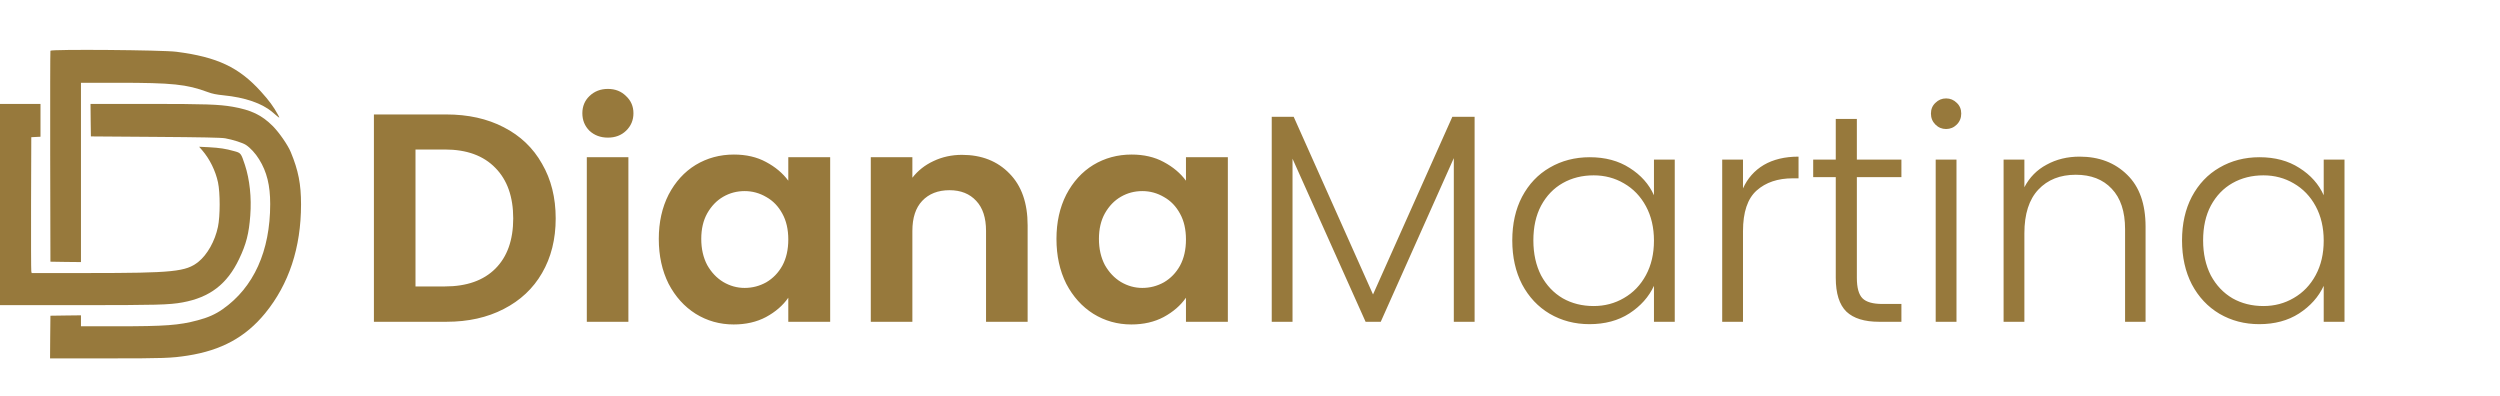 <svg width="101" height="16" viewBox="0 0 101 16" fill="none" xmlns="http://www.w3.org/2000/svg">
<path d="M2.037 2.05C2.028 2.075 2.025 4.002 2.028 6.333L2.037 10.572L2.655 10.582L3.271 10.588V6.966V3.344H4.766C6.97 3.344 7.538 3.404 8.394 3.72C8.57 3.787 8.745 3.822 9.025 3.85C9.902 3.936 10.589 4.173 11.014 4.537C11.323 4.802 11.323 4.806 11.228 4.632C11.056 4.315 10.866 4.056 10.547 3.705C9.658 2.718 8.778 2.303 7.122 2.091C6.574 2.019 2.06 1.984 2.037 2.05Z" fill="#97793c"/>
<path d="M0 8.263V12.328H3.179C6.328 12.328 6.839 12.316 7.375 12.217C8.478 12.015 9.177 11.48 9.661 10.462C9.947 9.864 10.057 9.437 10.111 8.709C10.167 7.988 10.087 7.245 9.896 6.666C9.736 6.182 9.733 6.178 9.45 6.103C9.114 6.008 8.885 5.973 8.43 5.947L8.044 5.929L8.166 6.068C8.472 6.422 8.71 6.906 8.808 7.371C8.897 7.795 8.897 8.734 8.805 9.165C8.686 9.737 8.374 10.291 8.014 10.579C7.514 10.977 7.003 11.031 3.548 11.031H1.279L1.264 10.958C1.255 10.92 1.252 9.687 1.255 8.216L1.264 5.543L1.451 5.533L1.636 5.524V4.862V4.198H0.818H0V8.263Z" fill="#97793c"/>
<path d="M3.663 4.853L3.672 5.511L6.274 5.53C8.139 5.543 8.939 5.559 9.096 5.587C9.4 5.641 9.807 5.77 9.932 5.853C10.113 5.97 10.322 6.198 10.467 6.435C10.782 6.941 10.916 7.488 10.916 8.244C10.916 10.139 10.253 11.61 8.998 12.49C8.701 12.698 8.403 12.831 7.978 12.942C7.232 13.141 6.676 13.182 4.737 13.182H3.271V12.961V12.739L2.655 12.746L2.037 12.755L2.028 13.616L2.022 14.479H4.338C6.628 14.479 6.911 14.47 7.583 14.366C8.945 14.153 9.92 13.622 10.711 12.657C11.675 11.477 12.162 10 12.162 8.26C12.162 7.438 12.055 6.89 11.749 6.15C11.633 5.862 11.273 5.347 11.017 5.09C10.568 4.644 10.149 4.445 9.397 4.312C8.841 4.217 8.305 4.198 5.986 4.198H3.657L3.663 4.853Z" fill="#97793c"/>
<path d="M18.034 4.624C18.914 4.624 19.686 4.796 20.35 5.14C21.022 5.484 21.538 5.976 21.898 6.616C22.266 7.248 22.45 7.984 22.45 8.824C22.45 9.664 22.266 10.4 21.898 11.032C21.538 11.656 21.022 12.14 20.35 12.484C19.686 12.828 18.914 13 18.034 13H15.106V4.624H18.034ZM17.974 11.572C18.854 11.572 19.534 11.332 20.014 10.852C20.494 10.372 20.734 9.696 20.734 8.824C20.734 7.952 20.494 7.272 20.014 6.784C19.534 6.288 18.854 6.04 17.974 6.04H16.786V11.572H17.974ZM24.559 5.56C24.263 5.56 24.015 5.468 23.815 5.284C23.623 5.092 23.527 4.856 23.527 4.576C23.527 4.296 23.623 4.064 23.815 3.88C24.015 3.688 24.263 3.592 24.559 3.592C24.855 3.592 25.099 3.688 25.291 3.88C25.491 4.064 25.591 4.296 25.591 4.576C25.591 4.856 25.491 5.092 25.291 5.284C25.099 5.468 24.855 5.56 24.559 5.56ZM25.387 6.352V13H23.707V6.352H25.387ZM26.615 9.652C26.615 8.98 26.747 8.384 27.011 7.864C27.283 7.344 27.647 6.944 28.103 6.664C28.567 6.384 29.083 6.244 29.651 6.244C30.147 6.244 30.579 6.344 30.947 6.544C31.323 6.744 31.623 6.996 31.847 7.3V6.352H33.539V13H31.847V12.028C31.631 12.34 31.331 12.6 30.947 12.808C30.571 13.008 30.135 13.108 29.639 13.108C29.079 13.108 28.567 12.964 28.103 12.676C27.647 12.388 27.283 11.984 27.011 11.464C26.747 10.936 26.615 10.332 26.615 9.652ZM31.847 9.676C31.847 9.268 31.767 8.92 31.607 8.632C31.447 8.336 31.231 8.112 30.959 7.96C30.687 7.8 30.395 7.72 30.083 7.72C29.771 7.72 29.483 7.796 29.219 7.948C28.955 8.1 28.739 8.324 28.571 8.62C28.411 8.908 28.331 9.252 28.331 9.652C28.331 10.052 28.411 10.404 28.571 10.708C28.739 11.004 28.955 11.232 29.219 11.392C29.491 11.552 29.779 11.632 30.083 11.632C30.395 11.632 30.687 11.556 30.959 11.404C31.231 11.244 31.447 11.02 31.607 10.732C31.767 10.436 31.847 10.084 31.847 9.676ZM38.864 6.256C39.656 6.256 40.296 6.508 40.784 7.012C41.272 7.508 41.516 8.204 41.516 9.1V13H39.836V9.328C39.836 8.8 39.704 8.396 39.44 8.116C39.176 7.828 38.816 7.684 38.36 7.684C37.896 7.684 37.528 7.828 37.256 8.116C36.992 8.396 36.86 8.8 36.86 9.328V13H35.18V6.352H36.86V7.18C37.084 6.892 37.368 6.668 37.712 6.508C38.064 6.34 38.448 6.256 38.864 6.256ZM42.681 9.652C42.681 8.98 42.813 8.384 43.077 7.864C43.349 7.344 43.713 6.944 44.169 6.664C44.633 6.384 45.149 6.244 45.717 6.244C46.213 6.244 46.645 6.344 47.013 6.544C47.389 6.744 47.689 6.996 47.913 7.3V6.352H49.605V13H47.913V12.028C47.697 12.34 47.397 12.6 47.013 12.808C46.637 13.008 46.201 13.108 45.705 13.108C45.145 13.108 44.633 12.964 44.169 12.676C43.713 12.388 43.349 11.984 43.077 11.464C42.813 10.936 42.681 10.332 42.681 9.652ZM47.913 9.676C47.913 9.268 47.833 8.92 47.673 8.632C47.513 8.336 47.297 8.112 47.025 7.96C46.753 7.8 46.461 7.72 46.149 7.72C45.837 7.72 45.549 7.796 45.285 7.948C45.021 8.1 44.805 8.324 44.637 8.62C44.477 8.908 44.397 9.252 44.397 9.652C44.397 10.052 44.477 10.404 44.637 10.708C44.805 11.004 45.021 11.232 45.285 11.392C45.557 11.552 45.845 11.632 46.149 11.632C46.461 11.632 46.753 11.556 47.025 11.404C47.297 11.244 47.513 11.02 47.673 10.732C47.833 10.436 47.913 10.084 47.913 9.676ZM59.574 4.72V13H58.734V6.388L55.782 13H55.17L52.218 6.412V13H51.378V4.72H52.266L55.47 11.896L58.674 4.72H59.574ZM61.096 9.712C61.096 9.04 61.228 8.452 61.492 7.948C61.764 7.436 62.136 7.044 62.608 6.772C63.088 6.492 63.628 6.352 64.228 6.352C64.852 6.352 65.388 6.496 65.836 6.784C66.292 7.072 66.62 7.44 66.82 7.888V6.448H67.66V13H66.82V11.548C66.612 11.996 66.28 12.368 65.824 12.664C65.376 12.952 64.84 13.096 64.216 13.096C63.624 13.096 63.088 12.956 62.608 12.676C62.136 12.396 61.764 12 61.492 11.488C61.228 10.976 61.096 10.384 61.096 9.712ZM66.82 9.724C66.82 9.196 66.712 8.732 66.496 8.332C66.28 7.932 65.984 7.624 65.608 7.408C65.24 7.192 64.832 7.084 64.384 7.084C63.92 7.084 63.504 7.188 63.136 7.396C62.768 7.604 62.476 7.908 62.26 8.308C62.052 8.7 61.948 9.168 61.948 9.712C61.948 10.248 62.052 10.72 62.26 11.128C62.476 11.528 62.768 11.836 63.136 12.052C63.504 12.26 63.92 12.364 64.384 12.364C64.832 12.364 65.24 12.256 65.608 12.04C65.984 11.824 66.28 11.516 66.496 11.116C66.712 10.716 66.82 10.252 66.82 9.724ZM70.417 7.612C70.601 7.204 70.881 6.888 71.257 6.664C71.641 6.44 72.109 6.328 72.661 6.328V7.204H72.433C71.825 7.204 71.337 7.368 70.969 7.696C70.601 8.024 70.417 8.572 70.417 9.34V13H69.577V6.448H70.417V7.612ZM75.017 7.156V11.224C75.017 11.624 75.093 11.9 75.245 12.052C75.397 12.204 75.665 12.28 76.049 12.28H76.817V13H75.917C75.325 13 74.885 12.864 74.597 12.592C74.309 12.312 74.165 11.856 74.165 11.224V7.156H73.253V6.448H74.165V4.804H75.017V6.448H76.817V7.156H75.017ZM78.622 5.212C78.454 5.212 78.31 5.152 78.19 5.032C78.07 4.912 78.01 4.764 78.01 4.588C78.01 4.412 78.07 4.268 78.19 4.156C78.31 4.036 78.454 3.976 78.622 3.976C78.79 3.976 78.934 4.036 79.054 4.156C79.174 4.268 79.234 4.412 79.234 4.588C79.234 4.764 79.174 4.912 79.054 5.032C78.934 5.152 78.79 5.212 78.622 5.212ZM79.042 6.448V13H78.202V6.448H79.042ZM84.017 6.328C84.801 6.328 85.441 6.572 85.937 7.06C86.433 7.54 86.681 8.24 86.681 9.16V13H85.853V9.256C85.853 8.544 85.673 8 85.313 7.624C84.961 7.248 84.477 7.06 83.861 7.06C83.229 7.06 82.725 7.26 82.349 7.66C81.973 8.06 81.785 8.648 81.785 9.424V13H80.945V6.448H81.785V7.564C81.993 7.164 82.293 6.86 82.685 6.652C83.077 6.436 83.521 6.328 84.017 6.328ZM88.154 9.712C88.154 9.04 88.286 8.452 88.55 7.948C88.822 7.436 89.194 7.044 89.666 6.772C90.146 6.492 90.686 6.352 91.286 6.352C91.91 6.352 92.446 6.496 92.894 6.784C93.35 7.072 93.678 7.44 93.878 7.888V6.448H94.718V13H93.878V11.548C93.67 11.996 93.338 12.368 92.882 12.664C92.434 12.952 91.898 13.096 91.274 13.096C90.682 13.096 90.146 12.956 89.666 12.676C89.194 12.396 88.822 12 88.55 11.488C88.286 10.976 88.154 10.384 88.154 9.712ZM93.878 9.724C93.878 9.196 93.77 8.732 93.554 8.332C93.338 7.932 93.042 7.624 92.666 7.408C92.298 7.192 91.89 7.084 91.442 7.084C90.978 7.084 90.562 7.188 90.194 7.396C89.826 7.604 89.534 7.908 89.318 8.308C89.11 8.7 89.006 9.168 89.006 9.712C89.006 10.248 89.11 10.72 89.318 11.128C89.534 11.528 89.826 11.836 90.194 12.052C90.562 12.26 90.978 12.364 91.442 12.364C91.89 12.364 92.298 12.256 92.666 12.04C93.042 11.824 93.338 11.516 93.554 11.116C93.77 10.716 93.878 10.252 93.878 9.724Z" fill="#97793c"/>
</svg>

